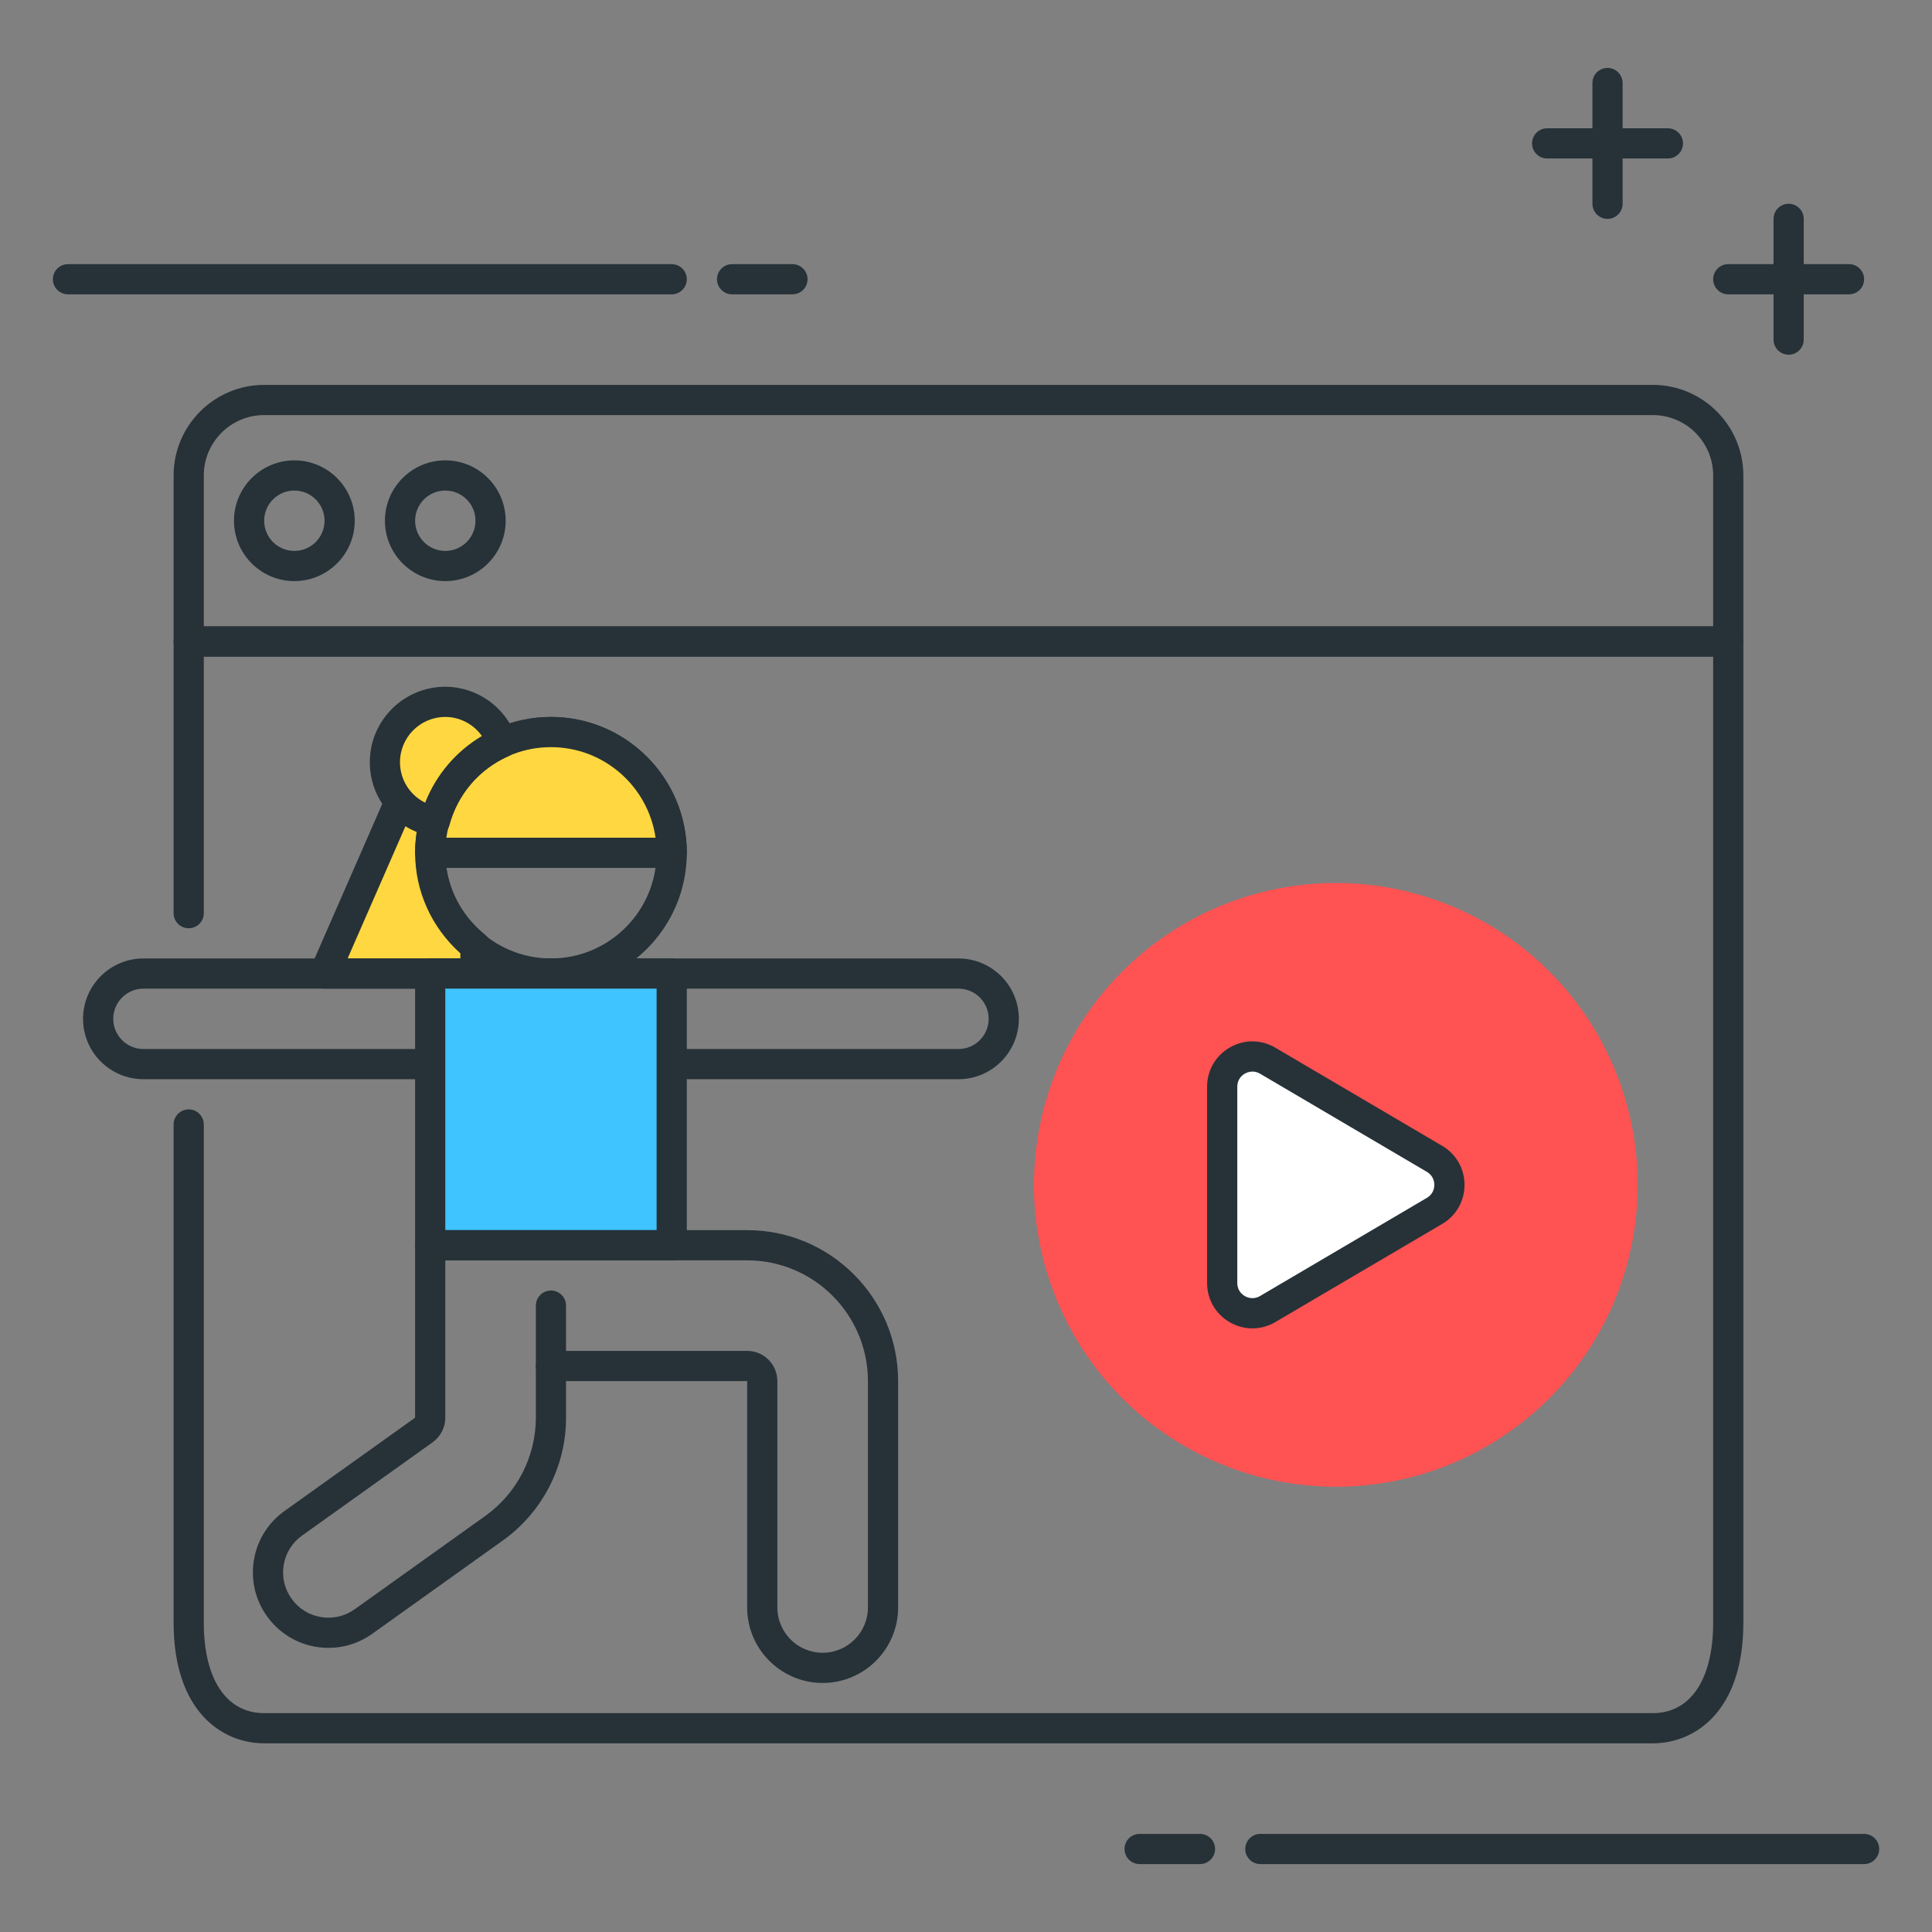 <?xml version="1.0" encoding="utf-8"?>
<!-- Generator: Adobe Illustrator 22.0.0, SVG Export Plug-In . SVG Version: 6.00 Build 0)  -->
<svg version="1.1" id="Icon_Set" xmlns="http://www.w3.org/2000/svg" xmlns:xlink="http://www.w3.org/1999/xlink" x="0px" y="0px"
	 viewBox="0 0 64 64" style="enable-background:new 0 0 64 64;" xml:space="preserve">
<rect x="0" y="0" width="64" height="64" fill="#808080" stroke="none"/>
<style type="text/css">
	.st0{fill:#263238;}
	.st1{fill:#FFD740;}
	.st2{fill:#40C4FF;}
	.st3{fill:#FF5252;}
	.st4{fill:#FFFFFF;}
	.st5{fill:#4DB6AC;}
	.st6{fill:#4FC3F7;}
</style>
<g>
	<g>
		<path class="st0" d="M55.251,5.25h-4c-0.276,0-0.5-0.224-0.5-0.5s0.224-0.5,0.5-0.5h4c0.276,0,0.5,0.224,0.5,0.5
			S55.527,5.25,55.251,5.25z"/>
	</g>
	<g>
		<path class="st0" d="M53.251,7.25c-0.276,0-0.5-0.224-0.5-0.5v-4c0-0.276,0.224-0.5,0.5-0.5s0.5,0.224,0.5,0.5v4
			C53.751,7.026,53.527,7.25,53.251,7.25z"/>
	</g>
	<g>
		<path class="st0" d="M61.251,9.75h-4c-0.276,0-0.5-0.224-0.5-0.5s0.224-0.5,0.5-0.5h4c0.276,0,0.5,0.224,0.5,0.5
			S61.527,9.75,61.251,9.75z"/>
	</g>
	<g>
		<path class="st0" d="M59.251,11.75c-0.276,0-0.5-0.224-0.5-0.5v-4c0-0.276,0.224-0.5,0.5-0.5s0.5,0.224,0.5,0.5v4
			C59.751,11.526,59.527,11.75,59.251,11.75z"/>
	</g>
	<g>
		<path class="st0" d="M39.751,61.75h-2c-0.276,0-0.5-0.224-0.5-0.5s0.224-0.5,0.5-0.5h2c0.276,0,0.5,0.224,0.5,0.5
			S40.027,61.75,39.751,61.75z"/>
	</g>
	<g>
		<path class="st0" d="M61.751,61.75h-20c-0.276,0-0.5-0.224-0.5-0.5s0.224-0.5,0.5-0.5h20c0.276,0,0.5,0.224,0.5,0.5
			S62.027,61.75,61.751,61.75z"/>
	</g>
	<g>
		<path class="st0" d="M26.251,9.75h-2c-0.276,0-0.5-0.224-0.5-0.5s0.224-0.5,0.5-0.5h2c0.276,0,0.5,0.224,0.5,0.5
			S26.527,9.75,26.251,9.75z"/>
	</g>
	<g>
		<path class="st0" d="M22.251,9.75h-20c-0.276,0-0.5-0.224-0.5-0.5s0.224-0.5,0.5-0.5h20c0.276,0,0.5,0.224,0.5,0.5
			S22.527,9.75,22.251,9.75z"/>
	</g>
	<g>
		<path class="st0" d="M57.251,21.75h-51c-0.276,0-0.5-0.224-0.5-0.5v-5.5c0-1.654,1.346-3,3-3h46c1.654,0,3,1.346,3,3v5.5
			C57.751,21.526,57.527,21.75,57.251,21.75z M6.751,20.75h50v-5c0-1.103-0.897-2-2-2h-46c-1.103,0-2,0.897-2,2V20.75z"/>
	</g>
	<g>
		<path class="st0" d="M9.751,19.25c-1.103,0-2-0.897-2-2s0.897-2,2-2s2,0.897,2,2S10.854,19.25,9.751,19.25z M9.751,16.25
			c-0.552,0-1,0.449-1,1s0.448,1,1,1s1-0.449,1-1S10.303,16.25,9.751,16.25z"/>
	</g>
	<g>
		<path class="st0" d="M14.751,19.25c-1.103,0-2-0.897-2-2s0.897-2,2-2s2,0.897,2,2S15.854,19.25,14.751,19.25z M14.751,16.25
			c-0.552,0-1,0.449-1,1s0.448,1,1,1s1-0.449,1-1S15.303,16.25,14.751,16.25z"/>
	</g>
	<g>
		<path class="st0" d="M18.251,32.75c-2.481,0-4.5-2.019-4.5-4.5s2.019-4.5,4.5-4.5s4.5,2.019,4.5,4.5S20.732,32.75,18.251,32.75z
			 M18.251,24.75c-1.93,0-3.5,1.57-3.5,3.5s1.57,3.5,3.5,3.5s3.5-1.57,3.5-3.5S20.181,24.75,18.251,24.75z"/>
	</g>
	<g>
		<path class="st1" d="M14.251,28.25c0-1.258,0.592-2.366,1.5-3.099V24.25h-1.5l-3.5,8h5v-0.901
			C14.843,30.616,14.251,29.508,14.251,28.25z"/>
		<path class="st0" d="M15.75,32.75h-5c-0.169,0-0.326-0.085-0.418-0.227c-0.093-0.141-0.107-0.319-0.04-0.474l3.5-8
			c0.079-0.182,0.26-0.3,0.458-0.3h1.5c0.276,0,0.5,0.224,0.5,0.5v0.901c0,0.151-0.068,0.294-0.186,0.389
			c-0.835,0.675-1.313,1.663-1.313,2.71s0.479,2.036,1.313,2.71c0.117,0.095,0.186,0.238,0.186,0.389v0.901
			C16.25,32.526,16.026,32.75,15.75,32.75z M11.515,31.75h3.735v-0.17c-0.956-0.858-1.499-2.059-1.499-3.33s0.543-2.471,1.499-3.33
			v-0.17h-0.673L11.515,31.75z"/>
	</g>
	<g>
		<path class="st0" d="M31.751,35.75h-27c-1.103,0-2-0.897-2-2s0.897-2,2-2h27c1.103,0,2,0.897,2,2S32.854,35.75,31.751,35.75z
			 M4.751,32.75c-0.552,0-1,0.449-1,1s0.448,1,1,1h27c0.552,0,1-0.449,1-1s-0.448-1-1-1H4.751z"/>
	</g>
	<g>
		<path class="st0" d="M54.751,57.75h-46c-1.384,0-3-1.047-3-4v-16.5c0-0.276,0.224-0.5,0.5-0.5s0.5,0.224,0.5,0.5v16.5
			c0,1.878,0.748,3,2,3h46c1.252,0,2-1.122,2-3v-32h-50v8.5c0,0.276-0.224,0.5-0.5,0.5s-0.5-0.224-0.5-0.5v-9
			c0-0.276,0.224-0.5,0.5-0.5h51c0.276,0,0.5,0.224,0.5,0.5v32.5C57.751,56.703,56.135,57.75,54.751,57.75z"/>
	</g>
	<g>
		<rect x="14.251" y="32.25" class="st2" width="8" height="9"/>
		<path class="st0" d="M22.251,41.75h-8c-0.276,0-0.5-0.224-0.5-0.5v-9c0-0.276,0.224-0.5,0.5-0.5h8c0.276,0,0.5,0.224,0.5,0.5v9
			C22.751,41.526,22.527,41.75,22.251,41.75z M14.751,40.75h7v-8h-7V40.75z"/>
	</g>
	<g>
		<path class="st0" d="M27.251,55.75c-1.379,0-2.5-1.122-2.5-2.5v-7.5h-6v1.213c0,1.611-0.783,3.132-2.094,4.068l-4.325,3.09
			c-0.544,0.388-1.203,0.542-1.865,0.432c-0.658-0.11-1.234-0.47-1.623-1.013c-0.388-0.543-0.542-1.205-0.432-1.864
			c0.109-0.659,0.47-1.235,1.014-1.623l4.324-3.09l0.001-5.713c0-0.276,0.224-0.5,0.5-0.5h10.5c2.757,0,5,2.243,5,5v7.5
			C29.751,54.628,28.63,55.75,27.251,55.75z M18.251,44.75h6.5c0.552,0,1,0.449,1,1v7.5c0,0.827,0.673,1.5,1.5,1.5
			s1.5-0.673,1.5-1.5v-7.5c0-2.206-1.794-4-4-4h-10v5.213c0,0.323-0.157,0.627-0.42,0.815l-4.324,3.089
			C9.68,51.1,9.464,51.446,9.398,51.841s0.026,0.792,0.26,1.119c0.232,0.326,0.578,0.542,0.974,0.607
			c0.394,0.067,0.793-0.026,1.119-0.259l4.324-3.09c1.05-0.75,1.676-1.966,1.676-3.255V45.25
			C17.751,44.974,17.975,44.75,18.251,44.75z"/>
	</g>
	<g>
		<path class="st0" d="M18.251,45.75c-0.276,0-0.5-0.224-0.5-0.5v-2c0-0.276,0.224-0.5,0.5-0.5s0.5,0.224,0.5,0.5v2
			C18.751,45.526,18.527,45.75,18.251,45.75z"/>
	</g>
	<g>
		<circle class="st3" cx="44.251" cy="39.25" r="10"/>
	</g>
	<g>
		<path class="st4" d="M47.522,38.388l-5.528-3.252c-0.667-0.392-1.507,0.089-1.507,0.862v6.503c0,0.773,0.84,1.254,1.507,0.862
			l5.528-3.252C48.179,39.725,48.179,38.775,47.522,38.388z"/>
		<path class="st0" d="M41.487,44.004c-0.256,0-0.511-0.066-0.744-0.2c-0.474-0.271-0.756-0.757-0.756-1.302v-6.503
			c0-0.545,0.282-1.032,0.755-1.302c0.475-0.27,1.036-0.267,1.505,0.009l5.528,3.252l0,0c0.463,0.272,0.739,0.756,0.739,1.293
			s-0.276,1.021-0.739,1.293l-5.527,3.251C42.01,43.934,41.749,44.004,41.487,44.004z M41.49,35.497
			c-0.114,0-0.205,0.042-0.251,0.067c-0.076,0.043-0.252,0.172-0.252,0.435v6.503c0,0.262,0.176,0.391,0.252,0.434
			c0.075,0.043,0.277,0.128,0.501-0.003l5.527-3.252c0.223-0.131,0.247-0.345,0.247-0.431s-0.024-0.3-0.247-0.431l-5.527-3.252
			C41.651,35.515,41.565,35.497,41.49,35.497z"/>
	</g>
	<g>
		<path class="st1" d="M18.251,24.25c-2.209,0-4,1.791-4,4h8C22.251,26.041,20.46,24.25,18.251,24.25z"/>
		<path class="st0" d="M22.251,28.75h-8c-0.276,0-0.5-0.224-0.5-0.5c0-2.481,2.019-4.5,4.5-4.5s4.5,2.019,4.5,4.5
			C22.751,28.526,22.527,28.75,22.251,28.75z M14.786,27.75h6.93c-0.244-1.694-1.705-3-3.465-3S15.03,26.056,14.786,27.75z"/>
	</g>
	<g>
		<path class="st1" d="M16.632,24.598c-0.271-0.782-1.007-1.348-1.882-1.348c-1.105,0-2,0.895-2,2c0,0.986,0.714,1.8,1.653,1.965
			C14.718,26.043,15.541,25.082,16.632,24.598z"/>
		<path class="st0" d="M14.403,27.715c-0.028,0-0.058-0.002-0.087-0.007c-1.197-0.211-2.066-1.244-2.066-2.458
			c0-1.378,1.121-2.5,2.5-2.5c1.059,0,2.005,0.677,2.354,1.684c0.085,0.246-0.032,0.516-0.27,0.621
			c-0.963,0.427-1.673,1.262-1.948,2.29C14.827,27.566,14.626,27.715,14.403,27.715z M14.75,23.75c-0.827,0-1.5,0.673-1.5,1.5
			c0,0.581,0.333,1.093,0.834,1.34c0.366-0.93,1.025-1.703,1.88-2.209C15.687,23.992,15.238,23.75,14.75,23.75z"/>
	</g>
</g>
</svg>
